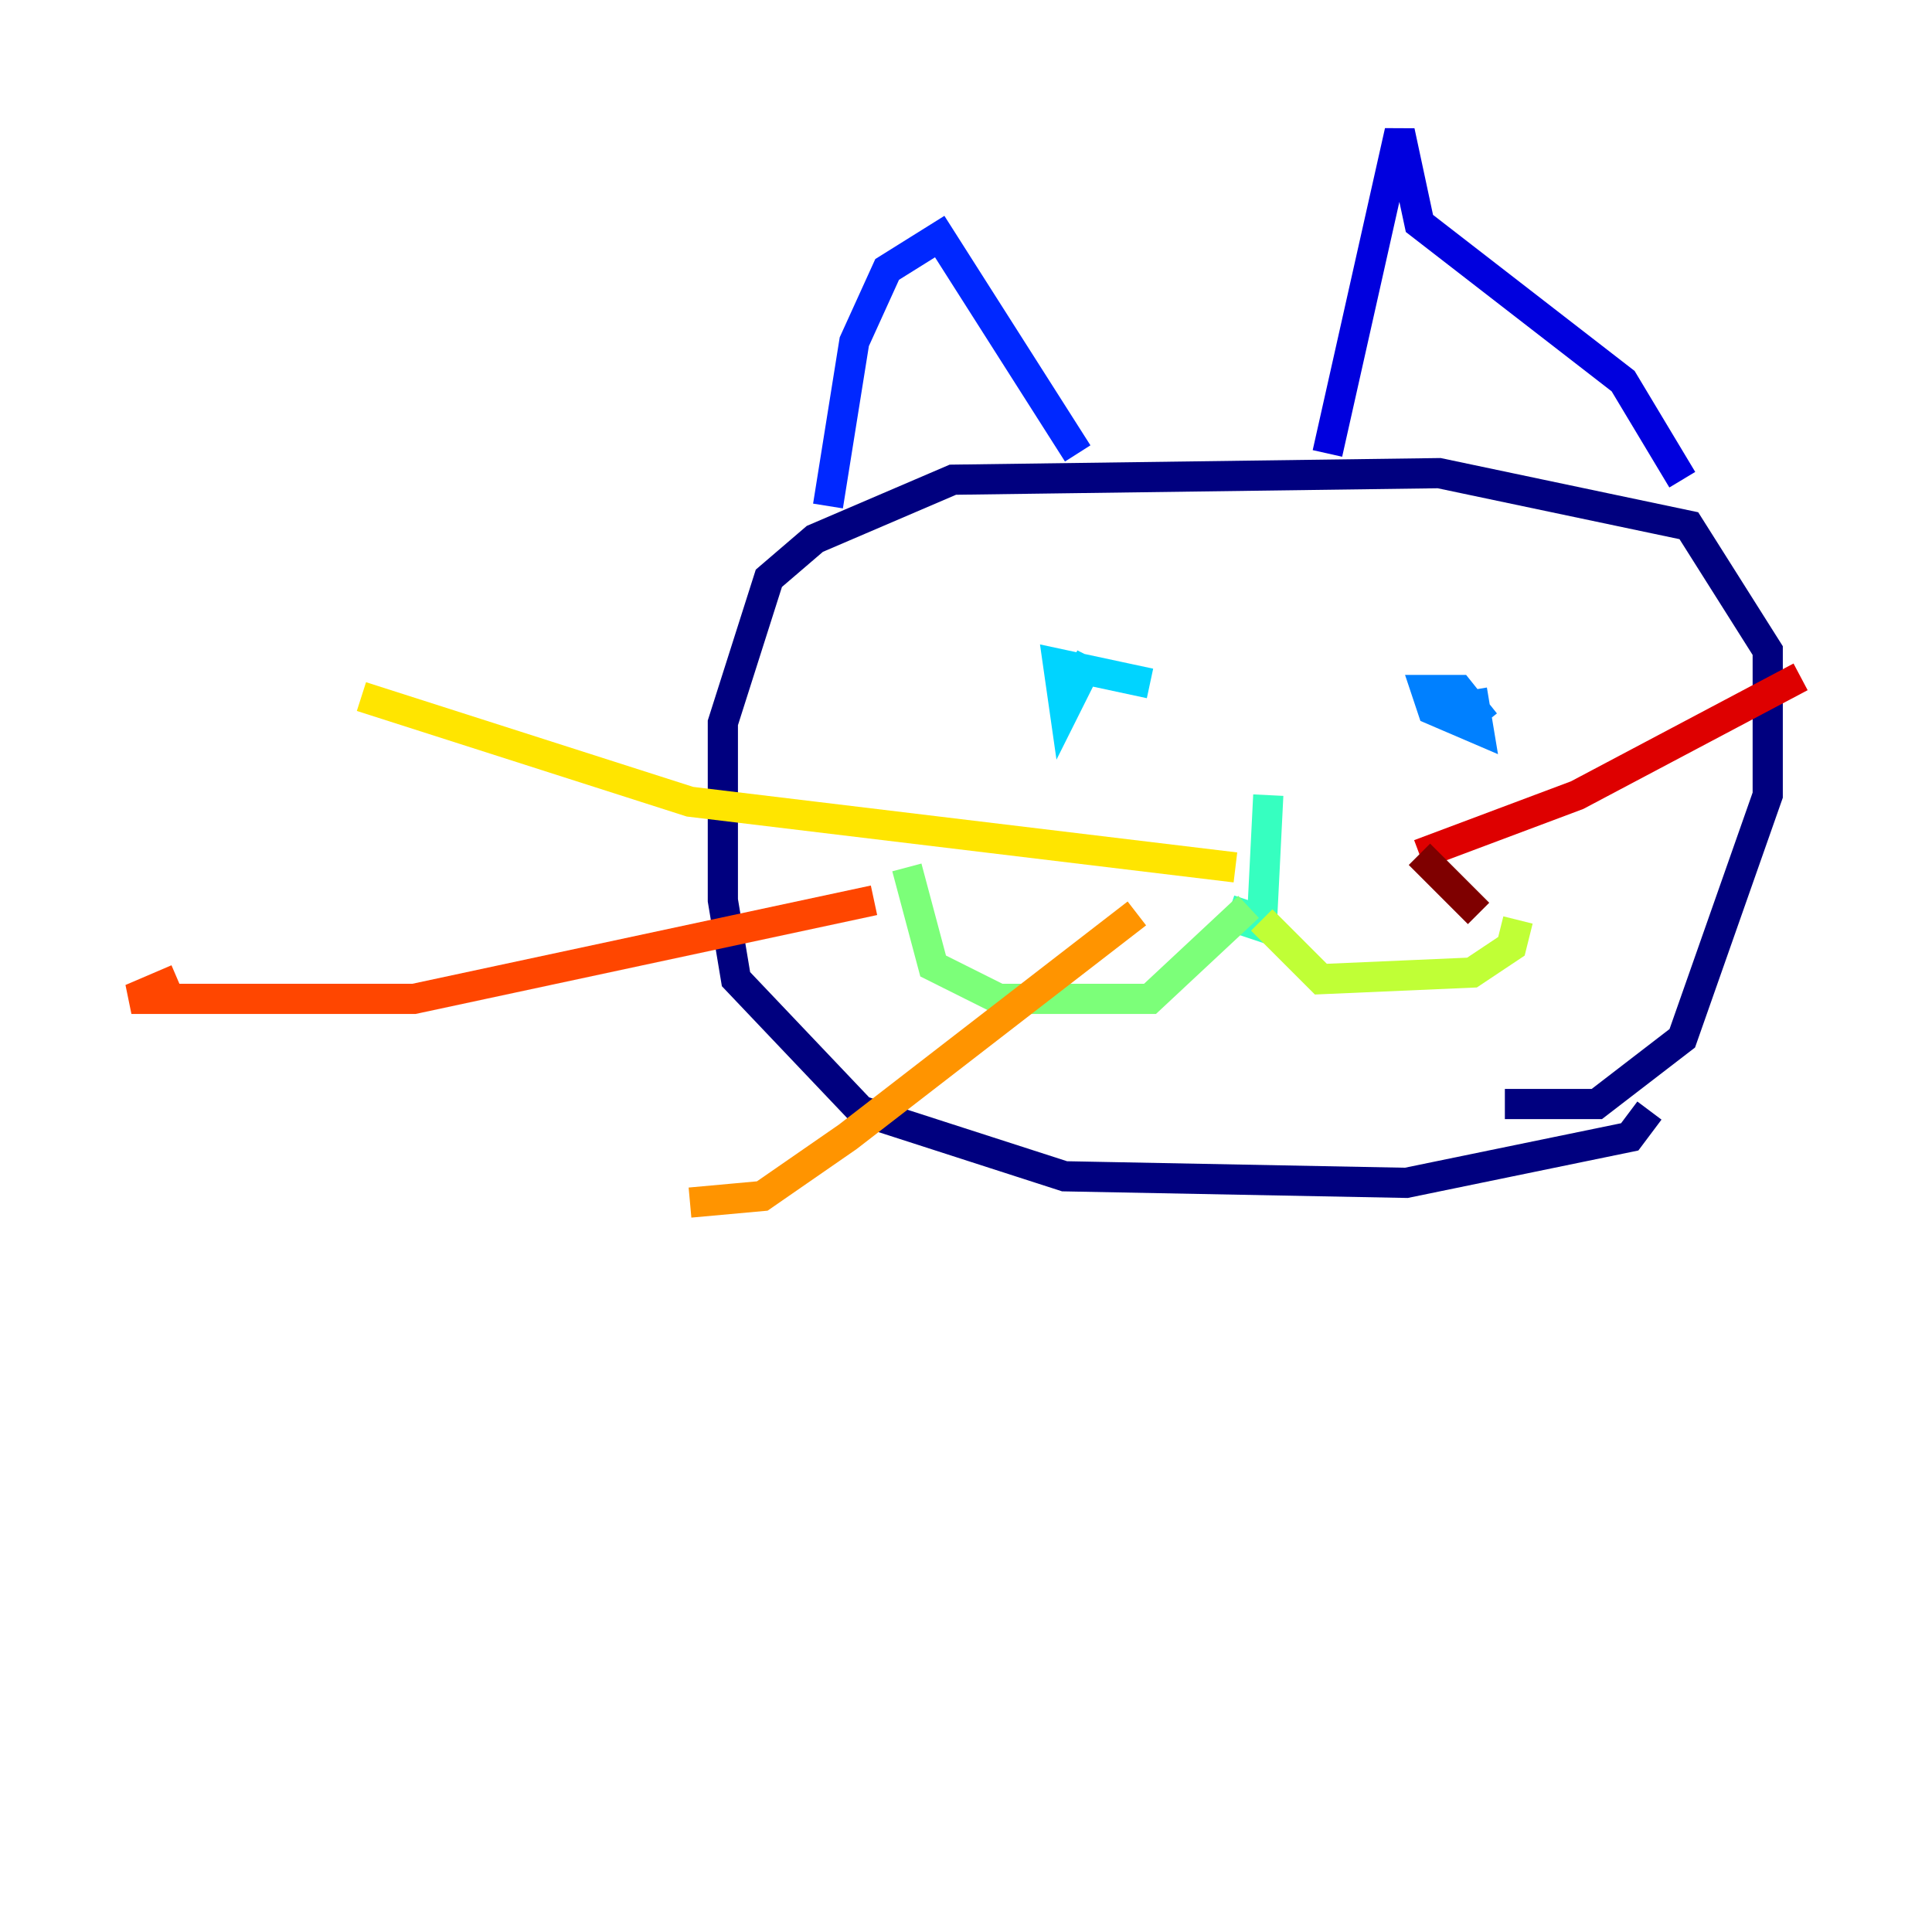 <?xml version="1.0" encoding="utf-8" ?>
<svg baseProfile="tiny" height="128" version="1.2" viewBox="0,0,128,128" width="128" xmlns="http://www.w3.org/2000/svg" xmlns:ev="http://www.w3.org/2001/xml-events" xmlns:xlink="http://www.w3.org/1999/xlink"><defs /><polyline fill="none" points="99.701,73.143 105.796,73.143 111.456,68.789 117.116,52.68 117.116,43.102 111.891,34.83 95.347,31.347 63.129,31.782 53.986,35.701 50.939,38.313 47.891,47.891 47.891,59.646 48.762,64.871 57.034,73.578 70.531,77.932 93.17,78.367 107.973,75.32 109.279,73.578" stroke="#00007f" stroke-width="2" /><polyline fill="none" points="111.456,31.782 107.537,25.252 94.041,14.803 92.735,8.707 87.946,30.041" stroke="#0000de" stroke-width="2" /><polyline fill="none" points="71.401,30.041 62.258,15.674 58.776,17.85 56.599,22.64 54.857,33.524" stroke="#0028ff" stroke-width="2" /><polyline fill="none" points="98.395,47.891 96.653,45.714 94.476,45.714 94.912,47.02 97.959,48.327 97.524,45.714" stroke="#0080ff" stroke-width="2" /><polyline fill="none" points="76.191,45.279 70.095,43.973 70.531,47.02 72.272,43.537" stroke="#00d4ff" stroke-width="2" /><polyline fill="none" points="82.721,59.646 82.286,60.952 83.592,61.388 84.027,52.68" stroke="#36ffc0" stroke-width="2" /><polyline fill="none" points="82.721,60.082 76.191,66.177 66.177,66.177 61.823,64.0 60.082,57.469" stroke="#7cff79" stroke-width="2" /><polyline fill="none" points="83.592,60.952 87.51,64.871 97.524,64.435 100.136,62.694 100.571,60.952" stroke="#c0ff36" stroke-width="2" /><polyline fill="none" points="81.85,57.469 45.714,53.116 23.946,46.15" stroke="#ffe500" stroke-width="2" /><polyline fill="none" points="75.32,60.517 56.163,75.32 50.503,79.238 45.714,79.674" stroke="#ff9400" stroke-width="2" /><polyline fill="none" points="57.905,59.646 27.429,66.177 8.707,66.177 11.755,64.871" stroke="#ff4600" stroke-width="2" /><polyline fill="none" points="94.041,56.599 104.49,52.68 119.293,44.843" stroke="#de0000" stroke-width="2" /><polyline fill="none" points="94.041,56.599 97.959,60.517" stroke="#7f0000" stroke-width="2" /></svg>